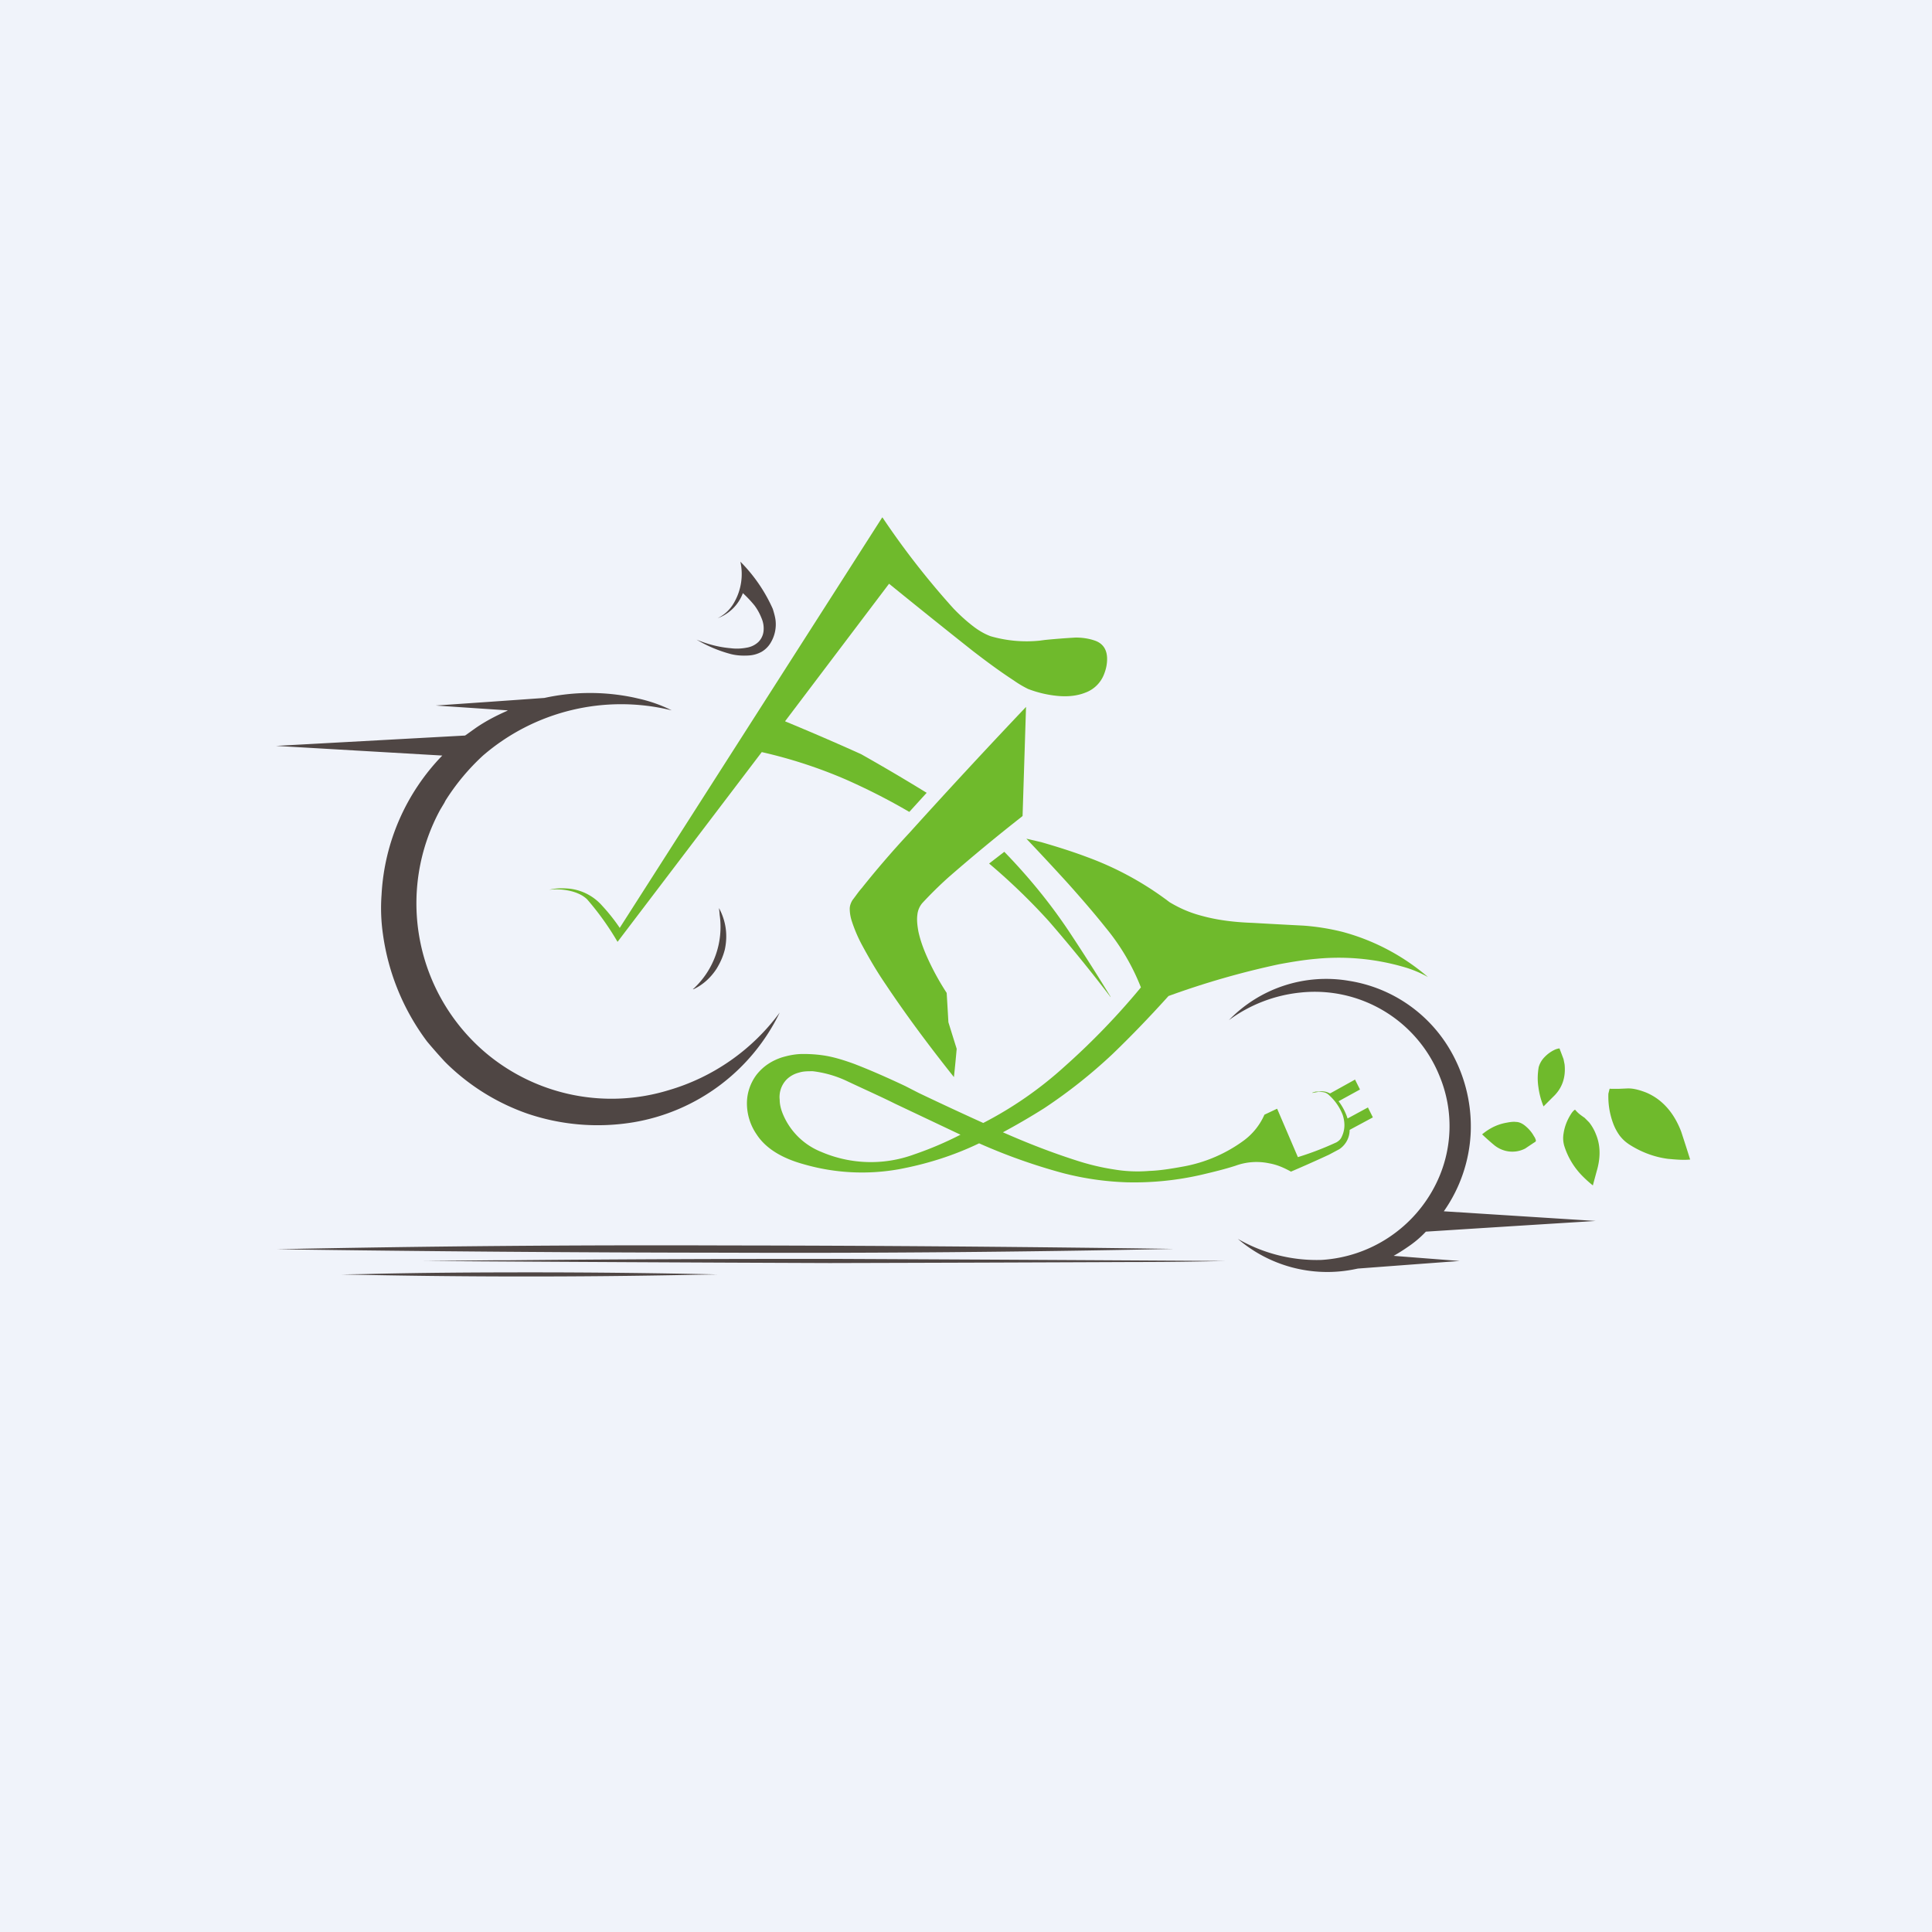 <!-- by TradeStack --><svg viewBox="0 0 56 56" xmlns="http://www.w3.org/2000/svg"><path fill="#F0F3FA" d="M0 0h56v56H0z"/><path d="M17.96 26.9 25.57 15h.01a23.23 23.23 0 0 0 2.05 2.63c.19.2.39.38.6.54.16.12.32.21.48.27a3.75 3.75 0 0 0 1.42.13l.15-.02a20.23 20.23 0 0 1 .9-.07c.2 0 .38.03.53.08.26.08.38.27.38.54 0 .15-.03.29-.08.42a.92.92 0 0 1-.56.56c-.23.09-.5.12-.81.09a3.24 3.24 0 0 1-.84-.2 3.03 3.03 0 0 1-.42-.25c-.4-.26-.79-.55-1.18-.85a242.9 242.9 0 0 1-2.43-1.95l-3.01 3.98v.01a73.3 73.3 0 0 1 2.2.95 57.33 57.33 0 0 1 1.9 1.12l-.5.55h-.01c-.58-.34-1.19-.65-1.82-.93a13.87 13.87 0 0 0-2.45-.8L17.9 27.3a8.15 8.15 0 0 0-.88-1.23c-.1-.1-.25-.18-.43-.23a1.79 1.79 0 0 0-.67-.05c.2-.05.4-.05.6-.03a1.48 1.48 0 0 1 .94.5 5.3 5.3 0 0 1 .5.63Z" fill="#6FBA2C"/><path d="M21.53 17.2a1.24 1.24 0 0 1-.73.72c.2-.1.36-.25.47-.44a1.66 1.66 0 0 0 .19-1.2 4.58 4.58 0 0 1 .94 1.37c.04.13.07.24.08.33a1.03 1.03 0 0 1-.13.63.74.74 0 0 1-.27.28.87.87 0 0 1-.39.11c-.17.01-.34 0-.5-.04a3.9 3.9 0 0 1-1-.42c.31.13.64.22 1 .25.16.02.32.01.47-.02a.64.64 0 0 0 .32-.16.52.52 0 0 0 .15-.3.75.75 0 0 0-.06-.4 1.56 1.56 0 0 0-.2-.36 3.44 3.44 0 0 0-.34-.36ZM14.71 20.6v-.01l-2.08-.14a845.78 845.78 0 0 0 3.15-.22 6.18 6.18 0 0 1 2.6-.01l.13.03a4.16 4.16 0 0 1 .96.34A6.13 6.13 0 0 0 14 21.9a6.42 6.42 0 0 0-1.09 1.31l-.03.06-.12.2a5.68 5.68 0 0 0 1.37 7.09 5.66 5.66 0 0 0 5.25 1.04 6.13 6.13 0 0 0 3.22-2.25 5.77 5.77 0 0 1-4.24 3.18 6.34 6.34 0 0 1-3.07-.25 6.33 6.33 0 0 1-2.33-1.44l-.07-.07a15.78 15.78 0 0 1-.51-.58 6.71 6.71 0 0 1-1.28-3.11 5.3 5.3 0 0 1-.04-1.15 6.27 6.27 0 0 1 1.76-4.03L8 21.62l5.48-.3.03-.02.28-.2c.29-.2.6-.36.92-.5Z" fill="#4F4644"/><path d="M27.65 31.22c-.74-.93-1.4-1.82-1.98-2.69-.26-.38-.48-.76-.68-1.13a4.21 4.21 0 0 1-.3-.7 1.18 1.18 0 0 1-.06-.36c0-.08.03-.17.08-.25.1-.13.18-.25.27-.35a27.21 27.21 0 0 1 1.38-1.6 199.62 199.62 0 0 1 3.38-3.65l-.1 3.16-.02.02a52.36 52.36 0 0 0-2.14 1.77 11.79 11.79 0 0 0-.75.74.62.62 0 0 0-.14.34c-.02.15 0 .31.03.48.05.23.13.46.23.69a7.48 7.48 0 0 0 .59 1.09 205.66 205.66 0 0 1 .05.85 178.94 178.94 0 0 0 .24.77 40.01 40.01 0 0 1-.08.82Z" fill="#6FBA2C"/><path d="M38.04 31.67a1.1 1.1 0 0 1 .1-.03h.1a.46.46 0 0 1 .3.05h.02l.72-.4v.01l.14.28-.62.34a1.67 1.67 0 0 1 .26.5l.59-.32.14.28v.01l-.67.36v.01a.67.67 0 0 1-.3.55l-.3.16a38.81 38.81 0 0 1-1.1.49c-.2-.11-.4-.2-.63-.24a1.77 1.77 0 0 0-.98.07c-.31.1-.64.18-.98.26a8.71 8.71 0 0 1-2.16.22A8.45 8.45 0 0 1 30.8 34a16.72 16.72 0 0 1-2.42-.86c-.75.36-1.52.6-2.32.75a6.08 6.08 0 0 1-2.75-.14c-.66-.18-1.12-.47-1.38-.87a1.59 1.59 0 0 1-.28-.9c0-.3.1-.59.28-.83.19-.24.43-.4.73-.5.2-.06.4-.1.62-.1.25 0 .48.02.7.06.26.05.51.13.76.22.47.18.97.4 1.5.65l.39.2a104.11 104.11 0 0 0 1.87.87 11 11 0 0 0 2.35-1.63 20.87 20.87 0 0 0 2.22-2.3 6.36 6.36 0 0 0-1.02-1.73c-.31-.39-.68-.82-1.1-1.29a79.79 79.79 0 0 0-1.2-1.29l.43.1c.45.13.9.27 1.35.44a9.13 9.13 0 0 1 2.37 1.3c.3.18.6.31.95.4.4.11.88.18 1.46.2a234.75 234.75 0 0 0 1.48.08 6.7 6.7 0 0 1 1.12.18 6.31 6.31 0 0 1 2.48 1.31c.02.02.02.02 0 0a3.27 3.27 0 0 0-.73-.3 6.77 6.77 0 0 0-2.49-.23c-.36.03-.72.09-1.1.16a24.12 24.12 0 0 0-3.2.92c-.55.61-1.09 1.17-1.62 1.68a14.92 14.92 0 0 1-1.98 1.57 19.63 19.63 0 0 1-1.2.7c.7.31 1.42.59 2.14.82.34.11.7.2 1.1.26.3.05.64.07 1 .04.3-.01.62-.06 1-.13a4.23 4.23 0 0 0 1.74-.75 1.86 1.86 0 0 0 .6-.75l.36-.17h.01l.6 1.4a8.94 8.94 0 0 0 1.12-.43c.05-.03.1-.07.13-.12.11-.2.13-.42.05-.67a1.48 1.48 0 0 0-.39-.57.34.34 0 0 0-.12-.08.51.51 0 0 0-.14-.02h-.06l-.06.01-.06.01-.05.01Zm-10.2 1.22-1.9-.9c-.4-.2-.85-.4-1.36-.64a3.2 3.2 0 0 0-1.02-.3c-.15 0-.28 0-.4.04a.78.78 0 0 0-.36.2.73.73 0 0 0-.2.59c0 .14.04.29.1.43a2.01 2.01 0 0 0 1.11 1.08 3.64 3.64 0 0 0 2.69.07 10 10 0 0 0 1.34-.57Z" fill="#6FBA2C"/><path d="M32.19 28.9a45.08 45.08 0 0 0-1.79-2.2 18.17 18.17 0 0 0-1.73-1.67l.44-.34c.7.72 1.32 1.48 1.85 2.27a59.2 59.2 0 0 1 1.23 1.93Z" fill="#6FBA2C"/><path d="M20.1 28.66a2.44 2.44 0 0 0 .76-2.14 4.13 4.13 0 0 0-.02-.2c.2.37.26.78.17 1.2-.05.2-.13.38-.24.56-.17.26-.39.46-.66.59-.03.01-.03 0-.01-.01ZM40.38 36.4a830.83 830.83 0 0 0 1.93.15 1407.73 1407.73 0 0 0-2.95.22l-.15.03a3.98 3.98 0 0 1-3.33-.89 4.58 4.58 0 0 0 2.42.61 3.97 3.97 0 0 0 3.33-2.22 3.77 3.77 0 0 0 .1-3.1 3.9 3.9 0 0 0-4.04-2.43 4.21 4.21 0 0 0-2.07.8 3.92 3.92 0 0 1 3.48-1.14 4.14 4.14 0 0 1 3.02 2.16 4.4 4.4 0 0 1 .51 2.22 4.3 4.3 0 0 1-.78 2.3l4.4.28a2773.42 2773.42 0 0 0-4.92.31 3.02 3.02 0 0 1-.52.44 5.17 5.17 0 0 1-.43.27Z" fill="#4F4644"/><path d="M44.74 32.07a2.25 2.25 0 0 1-.15-.57c-.03-.2-.02-.39.01-.57.03-.1.08-.2.18-.3a.98.98 0 0 1 .28-.2.45.45 0 0 1 .13-.04c.01 0 .02 0 .02.02l.05.13.06.16.03.15c.04.38-.07.7-.34.95l-.27.27ZM48.4 32.2c.14.18.25.39.33.6a61 61 0 0 1 .26.81c-.2.02-.42 0-.64-.02-.4-.05-.79-.2-1.13-.42-.12-.08-.2-.16-.27-.25a1.47 1.47 0 0 1-.2-.38c-.1-.28-.14-.56-.13-.84l.03-.12c0-.02.02-.03.04-.02h.23l.23-.01c.16-.01.34.03.57.12.28.12.5.3.68.53ZM46.17 34.36a3.3 3.3 0 0 1-.28-.25 2.15 2.15 0 0 1-.55-.9.79.79 0 0 1-.02-.35c.03-.21.11-.41.23-.59a.44.44 0 0 1 .09-.1h.02c.08.1.17.16.27.23l.13.13c.08.1.15.22.2.35.12.29.14.62.04 1a43.94 43.94 0 0 0-.13.48ZM42.96 32.88c.24-.2.48-.3.72-.34.1-.02.2-.03.26-.02.1 0 .2.05.3.14.08.07.16.16.22.27.03.04.05.09.06.13l-.01.03a26.98 26.98 0 0 0-.3.2.81.81 0 0 1-.56.07.85.85 0 0 1-.33-.16 7.03 7.03 0 0 1-.36-.32Z" fill="#6FBA2C"/><path d="M21.02 36.1a979.88 979.88 0 0 1 13 .1 529.52 529.52 0 0 1-13 .11 972.75 972.75 0 0 1-13-.1 533.73 533.73 0 0 1 13-.11ZM35.5 36.55a109.63 109.63 0 0 1-2.38.03h-.17a4806.68 4806.68 0 0 1-8.9.03 3837.26 3837.26 0 0 1-11.78-.06h.03l2.07-.02h.34a904.6 904.6 0 0 1 9.65-.04 7299.38 7299.38 0 0 1 11.14.06ZM15.35 36.88a241.39 241.39 0 0 1 5.44.06l-.65.01a240.63 240.63 0 0 1-10.24-.01l.66-.01c1.6-.04 3.2-.05 4.79-.05Z" fill="#4F4644"/></svg>